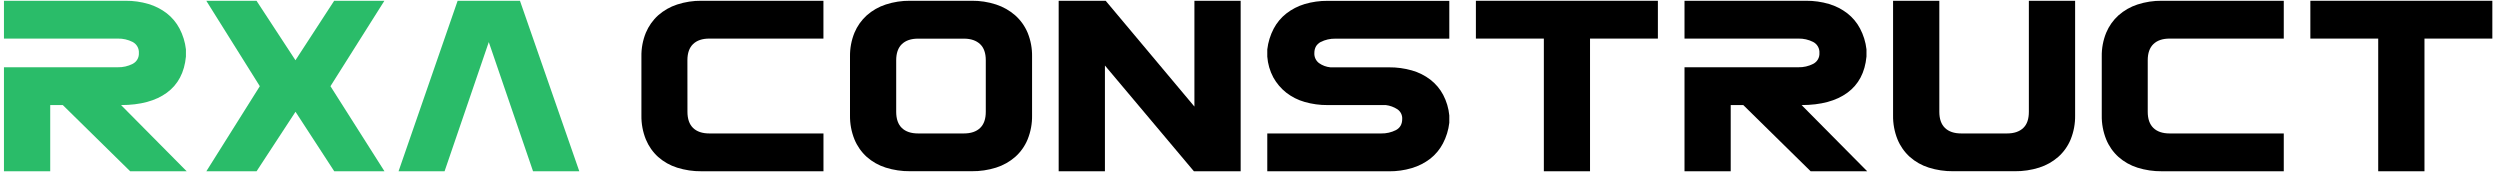 <svg width="299" height="21" viewBox="0 0 299 21" fill="none" xmlns="http://www.w3.org/2000/svg">
<path d="M0.473 20.483V8.044H14.093C14.706 8.057 15.313 7.919 15.859 7.642C16.098 7.521 16.296 7.333 16.429 7.103C16.562 6.873 16.625 6.609 16.61 6.344C16.628 6.074 16.566 5.806 16.433 5.57C16.3 5.334 16.101 5.142 15.859 5.016C15.313 4.74 14.706 4.602 14.093 4.615H0.473V0.093H15.024C15.95 0.086 16.871 0.216 17.759 0.478C18.555 0.713 19.299 1.093 19.955 1.599C20.583 2.091 21.099 2.709 21.469 3.412C21.877 4.187 22.137 5.031 22.237 5.9V6.764C22.057 8.667 21.296 10.109 19.955 11.09C18.613 12.071 16.788 12.563 14.478 12.567L22.327 20.483H15.568L7.512 12.567H6.006V20.483H0.473Z" fill="#2ABC69"/>
<path d="M35.343 13.368L30.686 20.483H24.679L31.074 10.31L24.672 0.093H30.679L35.336 7.206L39.966 0.093H45.973L39.523 10.31L45.984 20.485H39.977L35.343 13.368Z" fill="#2ABC69"/>
<path d="M63.752 20.483L58.459 5.032L53.171 20.483H47.667L54.733 0.093H62.187L69.284 20.483H63.752Z" fill="#2ABC69"/>
<path d="M82.219 13.367C82.219 14.225 82.444 14.868 82.894 15.304C83.345 15.74 83.992 15.96 84.838 15.96H98.487V20.483H83.901C82.913 20.494 81.929 20.348 80.986 20.052C80.146 19.789 79.372 19.352 78.714 18.771C78.072 18.189 77.57 17.471 77.243 16.672C76.877 15.763 76.697 14.792 76.713 13.813V6.763C76.695 5.789 76.876 4.821 77.243 3.917C77.574 3.125 78.076 2.414 78.714 1.835C79.374 1.253 80.147 0.811 80.986 0.539C81.927 0.232 82.912 0.081 83.901 0.092H98.482V4.615H84.832C83.992 4.615 83.344 4.835 82.889 5.274C82.439 5.71 82.214 6.357 82.214 7.199L82.219 13.367Z" fill="black"/>
<path d="M102.192 3.917C102.524 3.125 103.027 2.414 103.666 1.835C104.325 1.253 105.097 0.812 105.936 0.539C106.876 0.232 107.861 0.082 108.851 0.092H116.218C117.208 0.081 118.193 0.232 119.133 0.539C119.975 0.814 120.752 1.255 121.418 1.835C122.064 2.41 122.572 3.122 122.905 3.917C123.273 4.821 123.453 5.789 123.435 6.763V13.808C123.452 14.787 123.272 15.758 122.905 16.667C122.577 17.47 122.068 18.188 121.418 18.766C120.754 19.345 119.976 19.781 119.133 20.047C118.191 20.343 117.207 20.488 116.218 20.477H108.851C107.862 20.488 106.877 20.343 105.934 20.047C105.095 19.783 104.321 19.347 103.664 18.766C103.021 18.183 102.518 17.466 102.191 16.667C101.826 15.758 101.645 14.786 101.66 13.808V6.763C101.645 5.789 101.826 4.821 102.192 3.917ZM117.9 7.206C117.9 6.357 117.678 5.71 117.224 5.281C116.77 4.853 116.128 4.622 115.28 4.622H109.803C108.965 4.622 108.317 4.842 107.86 5.281C107.409 5.717 107.185 6.364 107.185 7.206V13.367C107.185 14.225 107.409 14.868 107.86 15.304C108.31 15.74 108.959 15.96 109.803 15.96H115.28C116.123 15.96 116.77 15.74 117.224 15.304C117.678 14.868 117.9 14.225 117.9 13.367V7.206Z" fill="black"/>
<path d="M148.383 20.483H142.79L132.149 7.836V20.483H126.617V0.093H132.239L142.852 12.745V0.093H148.383V20.483Z" fill="black"/>
<path d="M151.567 20.483V15.961H165.187C165.8 15.974 166.407 15.836 166.953 15.56C167.453 15.293 167.703 14.851 167.704 14.232C167.718 14.007 167.673 13.781 167.573 13.578C167.473 13.375 167.322 13.201 167.134 13.072C166.719 12.801 166.246 12.628 165.752 12.567H158.777C157.851 12.574 156.928 12.448 156.039 12.193C155.237 11.966 154.488 11.588 153.832 11.078C153.201 10.579 152.677 9.961 152.288 9.26C151.877 8.489 151.632 7.642 151.567 6.773V5.908C151.669 5.04 151.929 4.197 152.336 3.421C152.707 2.717 153.224 2.1 153.853 1.608C154.503 1.104 155.242 0.724 156.032 0.487C156.924 0.223 157.852 0.093 158.784 0.102H173.337V4.624H159.715C159.102 4.611 158.495 4.749 157.948 5.025C157.447 5.294 157.196 5.739 157.196 6.353C157.184 6.581 157.228 6.809 157.325 7.016C157.421 7.224 157.567 7.405 157.751 7.544C158.154 7.832 158.627 8.008 159.122 8.053H166.127C167.051 8.045 167.973 8.17 168.862 8.422C169.661 8.648 170.411 9.022 171.07 9.525C171.705 10.016 172.228 10.636 172.603 11.342C173.006 12.11 173.255 12.948 173.337 13.809V14.684C173.237 15.551 172.977 16.392 172.57 17.166C172.199 17.872 171.682 18.493 171.052 18.988C170.395 19.488 169.652 19.866 168.858 20.102C167.971 20.366 167.049 20.496 166.123 20.487L151.567 20.483Z" fill="black"/>
<path d="M198.283 4.615H190.167V20.483H184.644V4.615H176.517V0.093H198.283V4.615Z" fill="black"/>
<path d="M201.467 20.483V8.044H215.086C215.7 8.058 216.307 7.919 216.853 7.642C217.091 7.521 217.289 7.333 217.423 7.103C217.556 6.873 217.619 6.609 217.604 6.344C217.621 6.074 217.56 5.806 217.427 5.57C217.293 5.334 217.094 5.142 216.853 5.016C216.307 4.739 215.7 4.602 215.086 4.615H201.467V0.093H216.017C216.944 0.087 217.866 0.216 218.754 0.478C219.549 0.713 220.294 1.094 220.948 1.599C221.576 2.091 222.092 2.709 222.462 3.412C222.871 4.187 223.131 5.03 223.231 5.899V6.764C223.05 8.667 222.289 10.109 220.948 11.09C219.608 12.071 217.782 12.563 215.471 12.567L223.317 20.483H216.553L208.498 12.567H206.993V20.483H201.467Z" fill="black"/>
<path d="M242.652 13.368V0.093H248.184V13.809C248.2 14.787 248.02 15.758 247.654 16.667C247.325 17.47 246.815 18.188 246.165 18.767C245.502 19.346 244.725 19.782 243.882 20.047C242.939 20.343 241.954 20.489 240.965 20.478H233.601C232.612 20.488 231.628 20.343 230.685 20.047C229.845 19.784 229.071 19.348 228.414 18.767C227.771 18.184 227.268 17.467 226.941 16.667C226.576 15.758 226.396 14.787 226.411 13.809V0.093H231.943V13.368C231.943 14.225 232.169 14.869 232.621 15.304C233.073 15.74 233.716 15.96 234.564 15.96H240.041C240.882 15.96 241.529 15.74 241.985 15.304C242.44 14.869 242.652 14.225 242.652 13.368Z" fill="black"/>
<path d="M256.869 13.367C256.869 14.225 257.095 14.868 257.546 15.304C257.997 15.74 258.643 15.96 259.489 15.96H273.139V20.483H258.558C257.569 20.493 256.585 20.348 255.641 20.052C254.802 19.789 254.028 19.352 253.371 18.771C252.728 18.19 252.225 17.472 251.9 16.672C251.534 15.763 251.354 14.792 251.37 13.813V6.763C251.352 5.789 251.533 4.821 251.9 3.917C252.23 3.124 252.732 2.413 253.371 1.835C254.03 1.253 254.803 0.811 255.641 0.538C256.582 0.232 257.568 0.081 258.558 0.092H273.139V4.615H259.489C258.648 4.615 258.001 4.835 257.546 5.274C257.095 5.71 256.869 6.357 256.869 7.199V13.367Z" fill="black"/>
<path d="M298.084 4.615H289.967V20.483H284.434V4.615H276.319V0.093H298.084V4.615Z" fill="black"/>
</svg>

